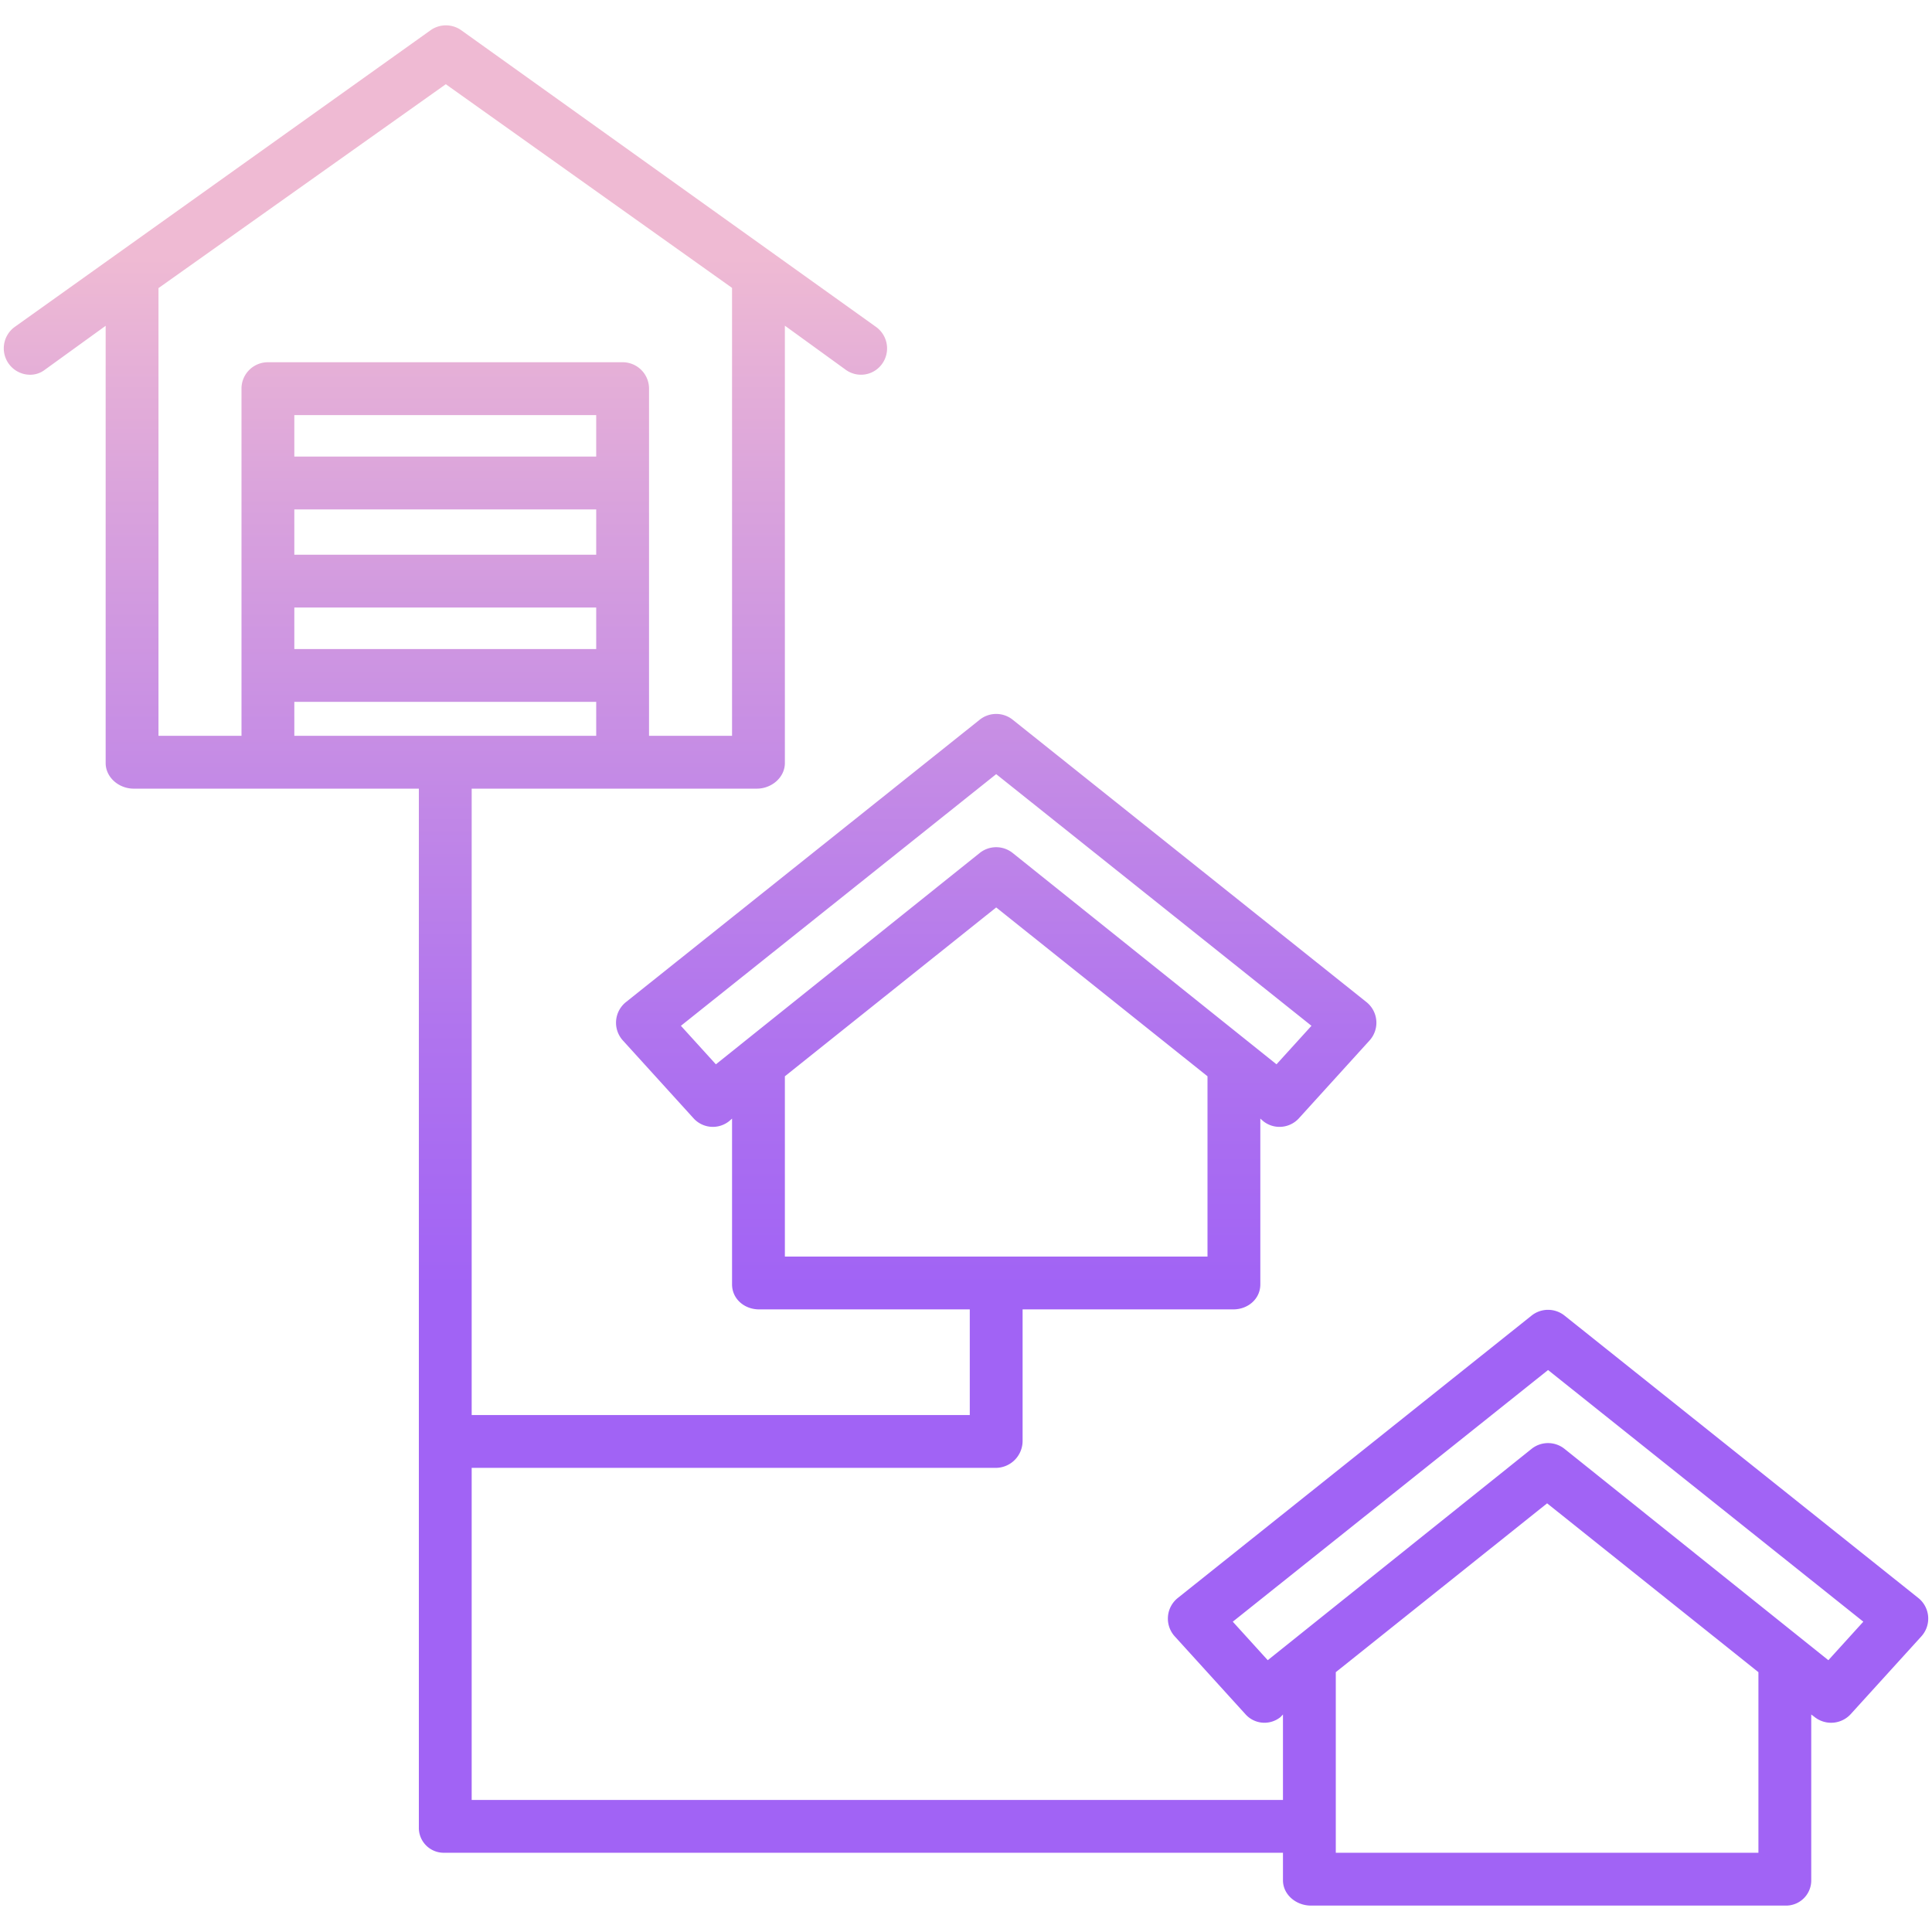 <?xml version="1.0"?>
<svg xmlns="http://www.w3.org/2000/svg" xmlns:xlink="http://www.w3.org/1999/xlink" id="Layer_1" data-name="Layer 1" viewBox="0 0 512 512" width="512" height="512"><defs><linearGradient id="linear-gradient" x1="256" y1="494" x2="256" y2="19.658" gradientUnits="userSpaceOnUse"><stop offset="0.322" stop-color="#a163f5"/><stop offset="0.466" stop-color="#b074ee"/><stop offset="0.752" stop-color="#d8a1dd"/><stop offset="0.898" stop-color="#efbad3"/></linearGradient></defs><title>Distribution</title><path d="M508.367,423.477l-93.75-74.832a7,7,0,0,0-8.734,0l-93.75,74.832a7,7,0,0,0-.815,10.176l18.707,20.6a6.753,6.753,0,0,0,9.359.757l.616-.654V477H125V389H264a7.146,7.146,0,0,0,7-7.169V347h55.851c3.866,0,7.149-2.766,7.149-6.632V296.441l.741.654a6.873,6.873,0,0,0,4.336,1.537,6.946,6.946,0,0,0,5.166-2.294l18.7-20.6a7,7,0,0,0-.822-10.176l-93.751-74.832a7,7,0,0,0-8.734,0l-93.75,74.832a7,7,0,0,0-.816,10.176l18.707,20.6a6.908,6.908,0,0,0,9.484.757l.741-.654v43.927c0,3.866,3.283,6.632,7.149,6.632H257v28H125V209h75.58c3.866,0,7.42-2.934,7.42-6.8V86.309L224.137,98a6.876,6.876,0,0,0,9.661-1.62,7.012,7.012,0,0,0-1.672-9.767L122.247,8.022a7.02,7.02,0,0,0-8.152,0L3.94,86.612a7,7,0,0,0,4.067,12.7,6.358,6.358,0,0,0,3.85-1.3L28,86.34V202.2c0,3.866,3.554,6.8,7.42,6.8H111V484.222A6.6,6.6,0,0,0,117.75,491H340v7.284c0,3.866,3.533,6.716,7.4,6.716H473.1a6.677,6.677,0,0,0,6.9-6.716V454.357l.866.654a7.047,7.047,0,0,0,9.6-.757l18.714-20.6a7,7,0,0,0-.809-10.176ZM189.716,282.055l-9.269-10.207L264,205.155l83.553,66.693-9.269,10.207-69.908-56a7,7,0,0,0-8.752,0ZM208,333V285.226l56-44.743,56,44.743V333ZM158,172H78V161h80Zm0-25H78V135h80Zm0-26H78V110h80ZM64,102.761V195H42V76.35l76.142-54.031L194,76.292V195H172V102.761A7,7,0,0,0,164.769,96H71.231A7,7,0,0,0,64,102.761ZM78,195v-9h80v9ZM466,491H354V443.142L410,398.4l56,44.743Zm18.534-51.029-69.908-56a7,7,0,0,0-8.752,0l-69.908,56L326.7,429.764l83.553-66.693L493.8,429.764Z" style="fill:url(#linear-gradient)"/></svg>
